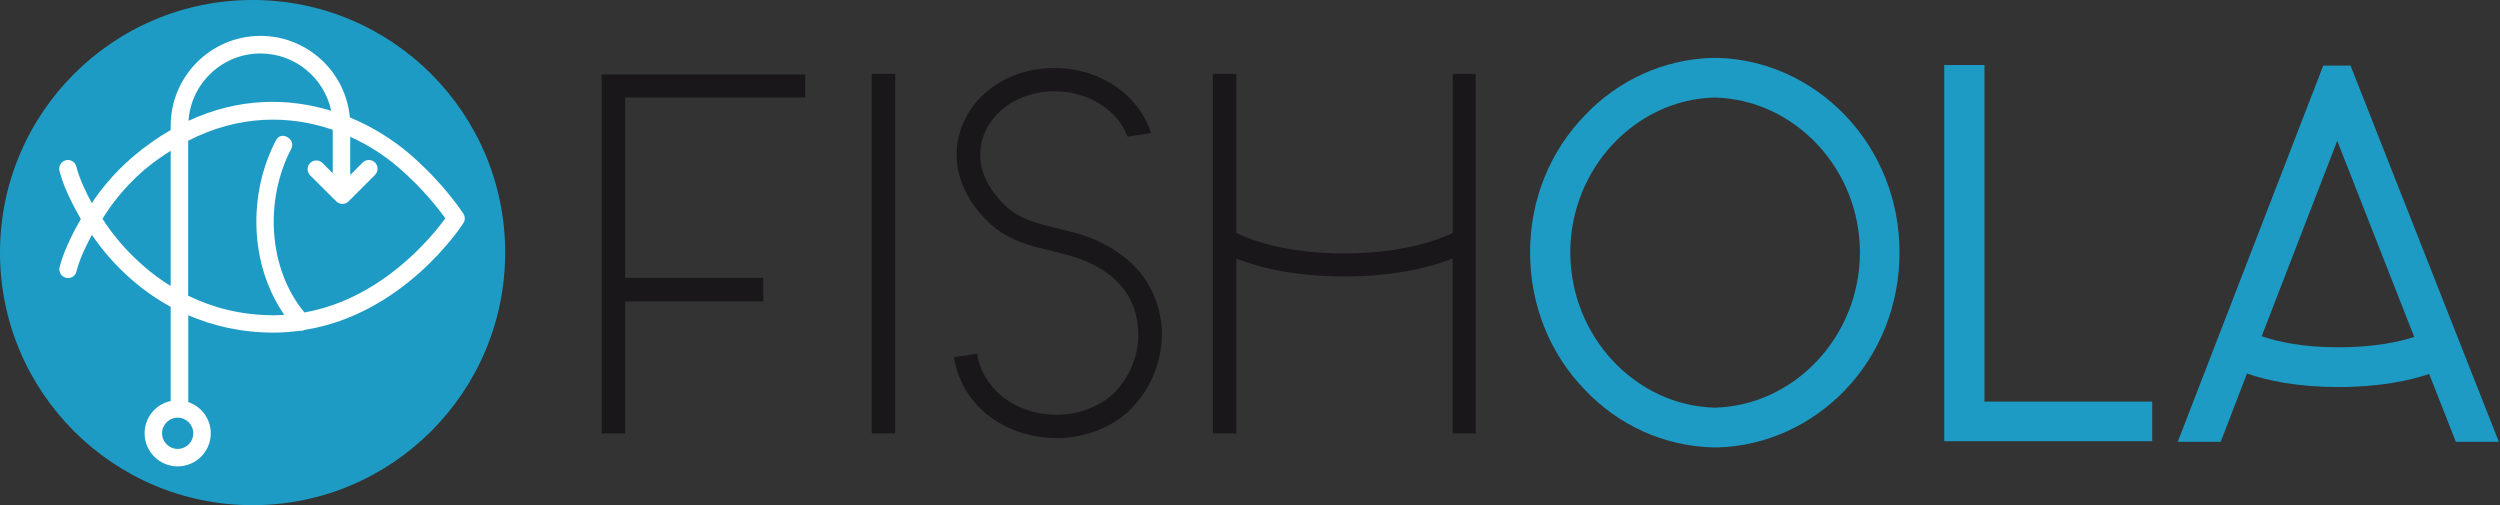 <?xml version="1.0" encoding="utf-8"?>
<!-- Generator: Adobe Illustrator 24.0.1, SVG Export Plug-In . SVG Version: 6.00 Build 0)  -->
<svg version="1.1" id="Calque_1" xmlns="http://www.w3.org/2000/svg" xmlns:xlink="http://www.w3.org/1999/xlink" x="0px" y="0px"
	 viewBox="0 0 214.58 43.37" style="enable-background:new 0 0 214.58 43.37;" xml:space="preserve">
<rect x="0" y="0" width="214.58" height="43.37" fill="#333333" stroke="none"/>
<style type="text/css">
	.st0{fill:#1A171B;}
	.st1{fill:#1E9BC4;}
	.st2{fill:#FFFFFF;}
</style>
<g>
	<g>
		<path class="st0" d="M53.66,8.36v15.49h11.85v2.02H53.66V37.2h-2.02V6.39h17.47v1.98H53.66z"/>
		<path class="st0" d="M74.82,6.34h2.02V37.2h-2.02V6.34z"/>
		<path class="st0" d="M97.03,35.14l-0.26,0.26c-1.58,1.36-3.64,2.15-5.88,2.2h-0.22c-2.28,0-4.39-0.75-6.06-2.11
			c-1.49-1.27-2.46-2.99-2.72-4.83l1.98-0.31c0.18,1.36,0.92,2.63,2.06,3.6c2.72,2.24,6.98,2.2,9.61-0.13
			c1.49-1.49,2.28-3.47,2.15-5.49c-0.09-1.97-1.01-3.69-2.59-4.83c-1.67-1.23-3.29-1.58-4.87-1.98c-1.89-0.44-3.86-0.88-5.62-2.68
			c-1.67-1.71-2.59-3.77-2.5-5.84c0.09-1.84,0.88-3.56,2.37-4.96c1.84-1.58,3.86-2.2,6.06-2.2c2.28,0,4.43,0.79,6.06,2.24
			c1.05,0.92,1.8,2.11,2.2,3.34l-2.02,0.31c-0.31-0.79-0.79-1.54-1.49-2.15c-2.59-2.28-6.76-2.33-9.35-0.13
			c-1.14,1.05-1.76,2.28-1.8,3.64c-0.09,1.49,0.62,2.99,1.93,4.35c1.32,1.36,2.85,1.71,4.61,2.15c1.71,0.39,3.64,0.83,5.62,2.33
			c2.02,1.45,3.25,3.77,3.42,6.28C99.84,30.79,98.87,33.29,97.03,35.14z"/>
		<path class="st0" d="M124.68,6.34h1.98V37.2h-1.98V22.19c-1.67,0.66-4.74,1.54-9.3,1.54s-7.59-0.88-9.26-1.54V37.2h-2.02V6.34
			h2.02v13.65c1.05,0.53,4.08,1.76,9.26,1.76c3.51,0,6.01-0.57,7.51-1.05c0.83-0.26,1.4-0.53,1.8-0.7V6.34z"/>
	</g>
	<g>
		<path class="st1" d="M147.52,4.97l-0.01,0l-0.61,0c-4.1,0.14-7.96,1.88-10.85,4.91c-3.05,3.14-4.72,7.32-4.72,11.78
			c0,4.49,1.68,8.69,4.72,11.82c2.9,3.04,6.75,4.78,10.88,4.92h0.26h0.33c4.06-0.14,7.91-1.88,10.85-4.92
			c3.01-3.15,4.67-7.35,4.67-11.82c0-4.44-1.66-8.62-4.68-11.78C155.43,6.85,151.58,5.11,147.52,4.97z M159.64,21.66
			c0,7.18-5.58,13.15-12.45,13.33c-6.84-0.17-12.41-6.15-12.41-13.33c0-7.16,5.57-13.12,12.39-13.29
			C154.05,8.54,159.64,14.5,159.64,21.66z"/>
		<polygon class="st1" points="170.33,5.58 166.88,5.58 166.88,37.87 184.73,37.87 184.73,34.47 170.33,34.47 		"/>
		<path class="st1" d="M201.75,5.63h-2.34l-12.49,32.29h3.69l2.25-5.86c1.67,0.58,4.24,1.16,7.84,1.16c3.58,0,6.14-0.56,7.8-1.12
			l2.29,5.82h3.69L201.75,5.63z M207.22,28.92c-1.25,0.41-3.39,0.89-6.53,0.89c-3.06,0-5.15-0.48-6.41-0.9
			c-0.05-0.01-0.11-0.03-0.16-0.04l6.49-16.78L207.22,28.92z"/>
	</g>
	<circle class="st1" cx="21.68" cy="21.68" r="21.68"/>
	<path class="st2" d="M39.78,18.35c-0.07-0.1-1.65-2.57-4.57-5.09c-1.46-1.26-3.22-2.37-5.18-3.18c-0.36-3.92-3.66-7-7.67-7
		c-4.25,0-7.71,3.46-7.71,7.71v0.37c-1.11,0.64-2.21,1.41-3.31,2.35c0,0,0,0-0.01,0.01c-1.7,1.47-2.82,2.96-3.45,3.91
		c-0.43-0.79-1-1.94-1.27-2.92c-0.02-0.07-0.04-0.13-0.05-0.19c-0.09-0.4-0.48-0.66-0.89-0.57c-0.4,0.09-0.66,0.49-0.57,0.89
		c0.02,0.09,0.04,0.18,0.07,0.27c0.4,1.45,1.33,3.13,1.77,3.89c-0.44,0.75-1.36,2.44-1.76,3.89c-0.02,0.09-0.05,0.18-0.07,0.27
		c-0.09,0.4,0.17,0.8,0.57,0.89c0.05,0.01,0.11,0.02,0.16,0.02c0.34,0,0.66-0.24,0.73-0.59c0.01-0.06,0.03-0.13,0.05-0.19
		c0.27-0.99,0.84-2.14,1.27-2.93c0.99,1.47,3.19,4.23,6.76,6.18v8.08c-1.28,0.27-2.24,1.41-2.24,2.77c0,1.56,1.27,2.84,2.84,2.84
		s2.84-1.27,2.84-2.84c0-1.25-0.81-2.3-1.93-2.68v-7.45c2.07,0.89,4.51,1.49,7.37,1.49c0.01,0,0.02,0,0.02,0
		c0.75,0,1.47-0.07,2.18-0.16c0.14,0.02,0.27,0,0.4-0.07c8.51-1.34,13.43-8.83,13.65-9.18C39.93,18.91,39.93,18.6,39.78,18.35z
		 M16.59,37.19c0,0.74-0.6,1.34-1.34,1.34s-1.34-0.6-1.34-1.34s0.6-1.34,1.34-1.34S16.59,36.45,16.59,37.19z M22.36,4.59
		c2.98,0,5.47,2.11,6.07,4.92c-3.67-1.13-7.92-1.15-12.25,0.86C16.4,7.14,19.08,4.59,22.36,4.59z M8.8,18.78
		c0.43-0.72,1.57-2.45,3.51-4.14c0.78-0.66,1.56-1.21,2.34-1.7v11.61C11.31,22.48,9.4,19.74,8.8,18.78z M26.13,26.82
		c-3.16-3.82-3.4-9.71-1.14-14.03c0.45-0.85-0.85-1.61-1.3-0.76c-2.42,4.63-2.28,10.68,0.71,14.99c-0.28,0.02-0.56,0.04-0.86,0.04
		c-0.01,0-0.01,0-0.02,0c-2.9,0-5.34-0.69-7.37-1.68v-13.3c4.4-2.26,8.75-2.2,12.41-0.94v3.73l-0.88-0.88
		c-0.29-0.29-0.77-0.29-1.06,0c-0.29,0.29-0.29,0.77,0,1.06l2.16,2.15c0.02,0.02,0.04,0.02,0.05,0.04c0.01,0.01,0.02,0.03,0.03,0.04
		c0.15,0.15,0.34,0.22,0.53,0.22c0.19,0,0.38-0.07,0.53-0.22l2.27-2.27c0.29-0.29,0.29-0.77,0-1.06c-0.29-0.29-0.77-0.29-1.06,0
		l-1.07,1.07v-3.28c1.57,0.71,2.98,1.63,4.16,2.65c2.07,1.78,3.45,3.57,4,4.35C37.12,20.27,32.79,25.64,26.13,26.82z"/>
</g>
</svg>
